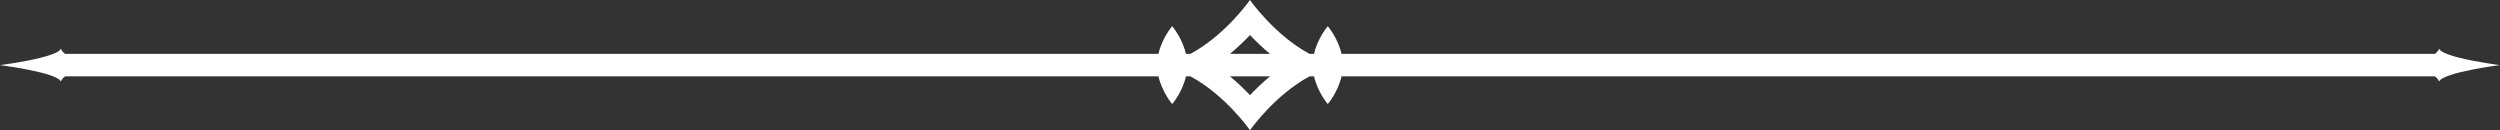 <?xml version="1.0" encoding="UTF-8"?><svg id="Elements" xmlns="http://www.w3.org/2000/svg" viewBox="0 0 1344 70"><rect x="0" y="0" width="1344" height="70" fill="#333333" stroke="none"/><defs><style>.cls-1{fill:#fff;}</style></defs><path id="Line2" class="cls-1" d="M1339.34,35.66c1.34-.2,2.46-.36,3.26-.47.06,0,.11-.02.16-.02.78-.11,1.24-.16,1.24-.16h0,0s-13.11-1.66-22.77-4.2c-.46-.12-.91-.24-1.36-.37-.89-.25-1.73-.51-2.53-.77-1.99-.66-3.64-1.37-4.75-2.11-.66-.44-1.13-.9-1.34-1.37-.21.71-.72,1.41-1.43,2.09-.24.23-.51.46-.79.68h-587.82c-1.97-8.61-7.39-14.88-7.39-14.88,0,0-5.42,6.27-7.39,14.88h-2.42c-18.95-10.18-32.02-28.95-32.02-28.95,0,0-13.07,18.77-32.02,28.95h-2.42c-1.97-8.61-7.39-14.88-7.39-14.88,0,0-5.42,6.27-7.39,14.88H34.97c-.45-.36-.86-.72-1.19-1.09-.5-.55-.86-1.11-1.03-1.68-.22.47-.68.92-1.34,1.37-1.1.74-2.76,1.45-4.75,2.11-.79.26-1.64.52-2.53.77-.89.25-1.81.49-2.76.73-9.48,2.34-21.37,3.84-21.37,3.84h0,0s2.97.38,7.13,1.04c2.49.4,5.42.91,8.38,1.5,7.9,1.58,16.08,3.79,17.24,6.27.28-.95,1.1-1.88,2.22-2.77h587.82c1.97,8.61,7.39,14.88,7.39,14.88,0,0,5.42-6.27,7.39-14.88h2.42c18.95,10.18,32.01,28.95,32.01,28.95,0,0,13.07-18.77,32.01-28.95h2.42c1.97,8.61,7.39,14.88,7.39,14.88,0,0,5.42-6.27,7.39-14.88h587.82c.45.35.85.71,1.18,1.08.02.02.04.05.06.07.47.53.81,1.07.97,1.61,1.16-2.48,9.34-4.69,17.24-6.27.99-.2,1.97-.39,2.93-.56,2-.37,3.92-.69,5.64-.97.7-.11,1.36-.21,1.97-.31.1-.02.21-.03.31-.05ZM672,18.83c3,3.18,6.62,6.68,10.75,10.12h-21.5c4.14-3.44,7.75-6.94,10.75-10.12ZM672,51.17c-3-3.18-6.62-6.68-10.75-10.12h21.5c-4.14,3.44-7.75,6.94-10.75,10.12Z"/></svg>
